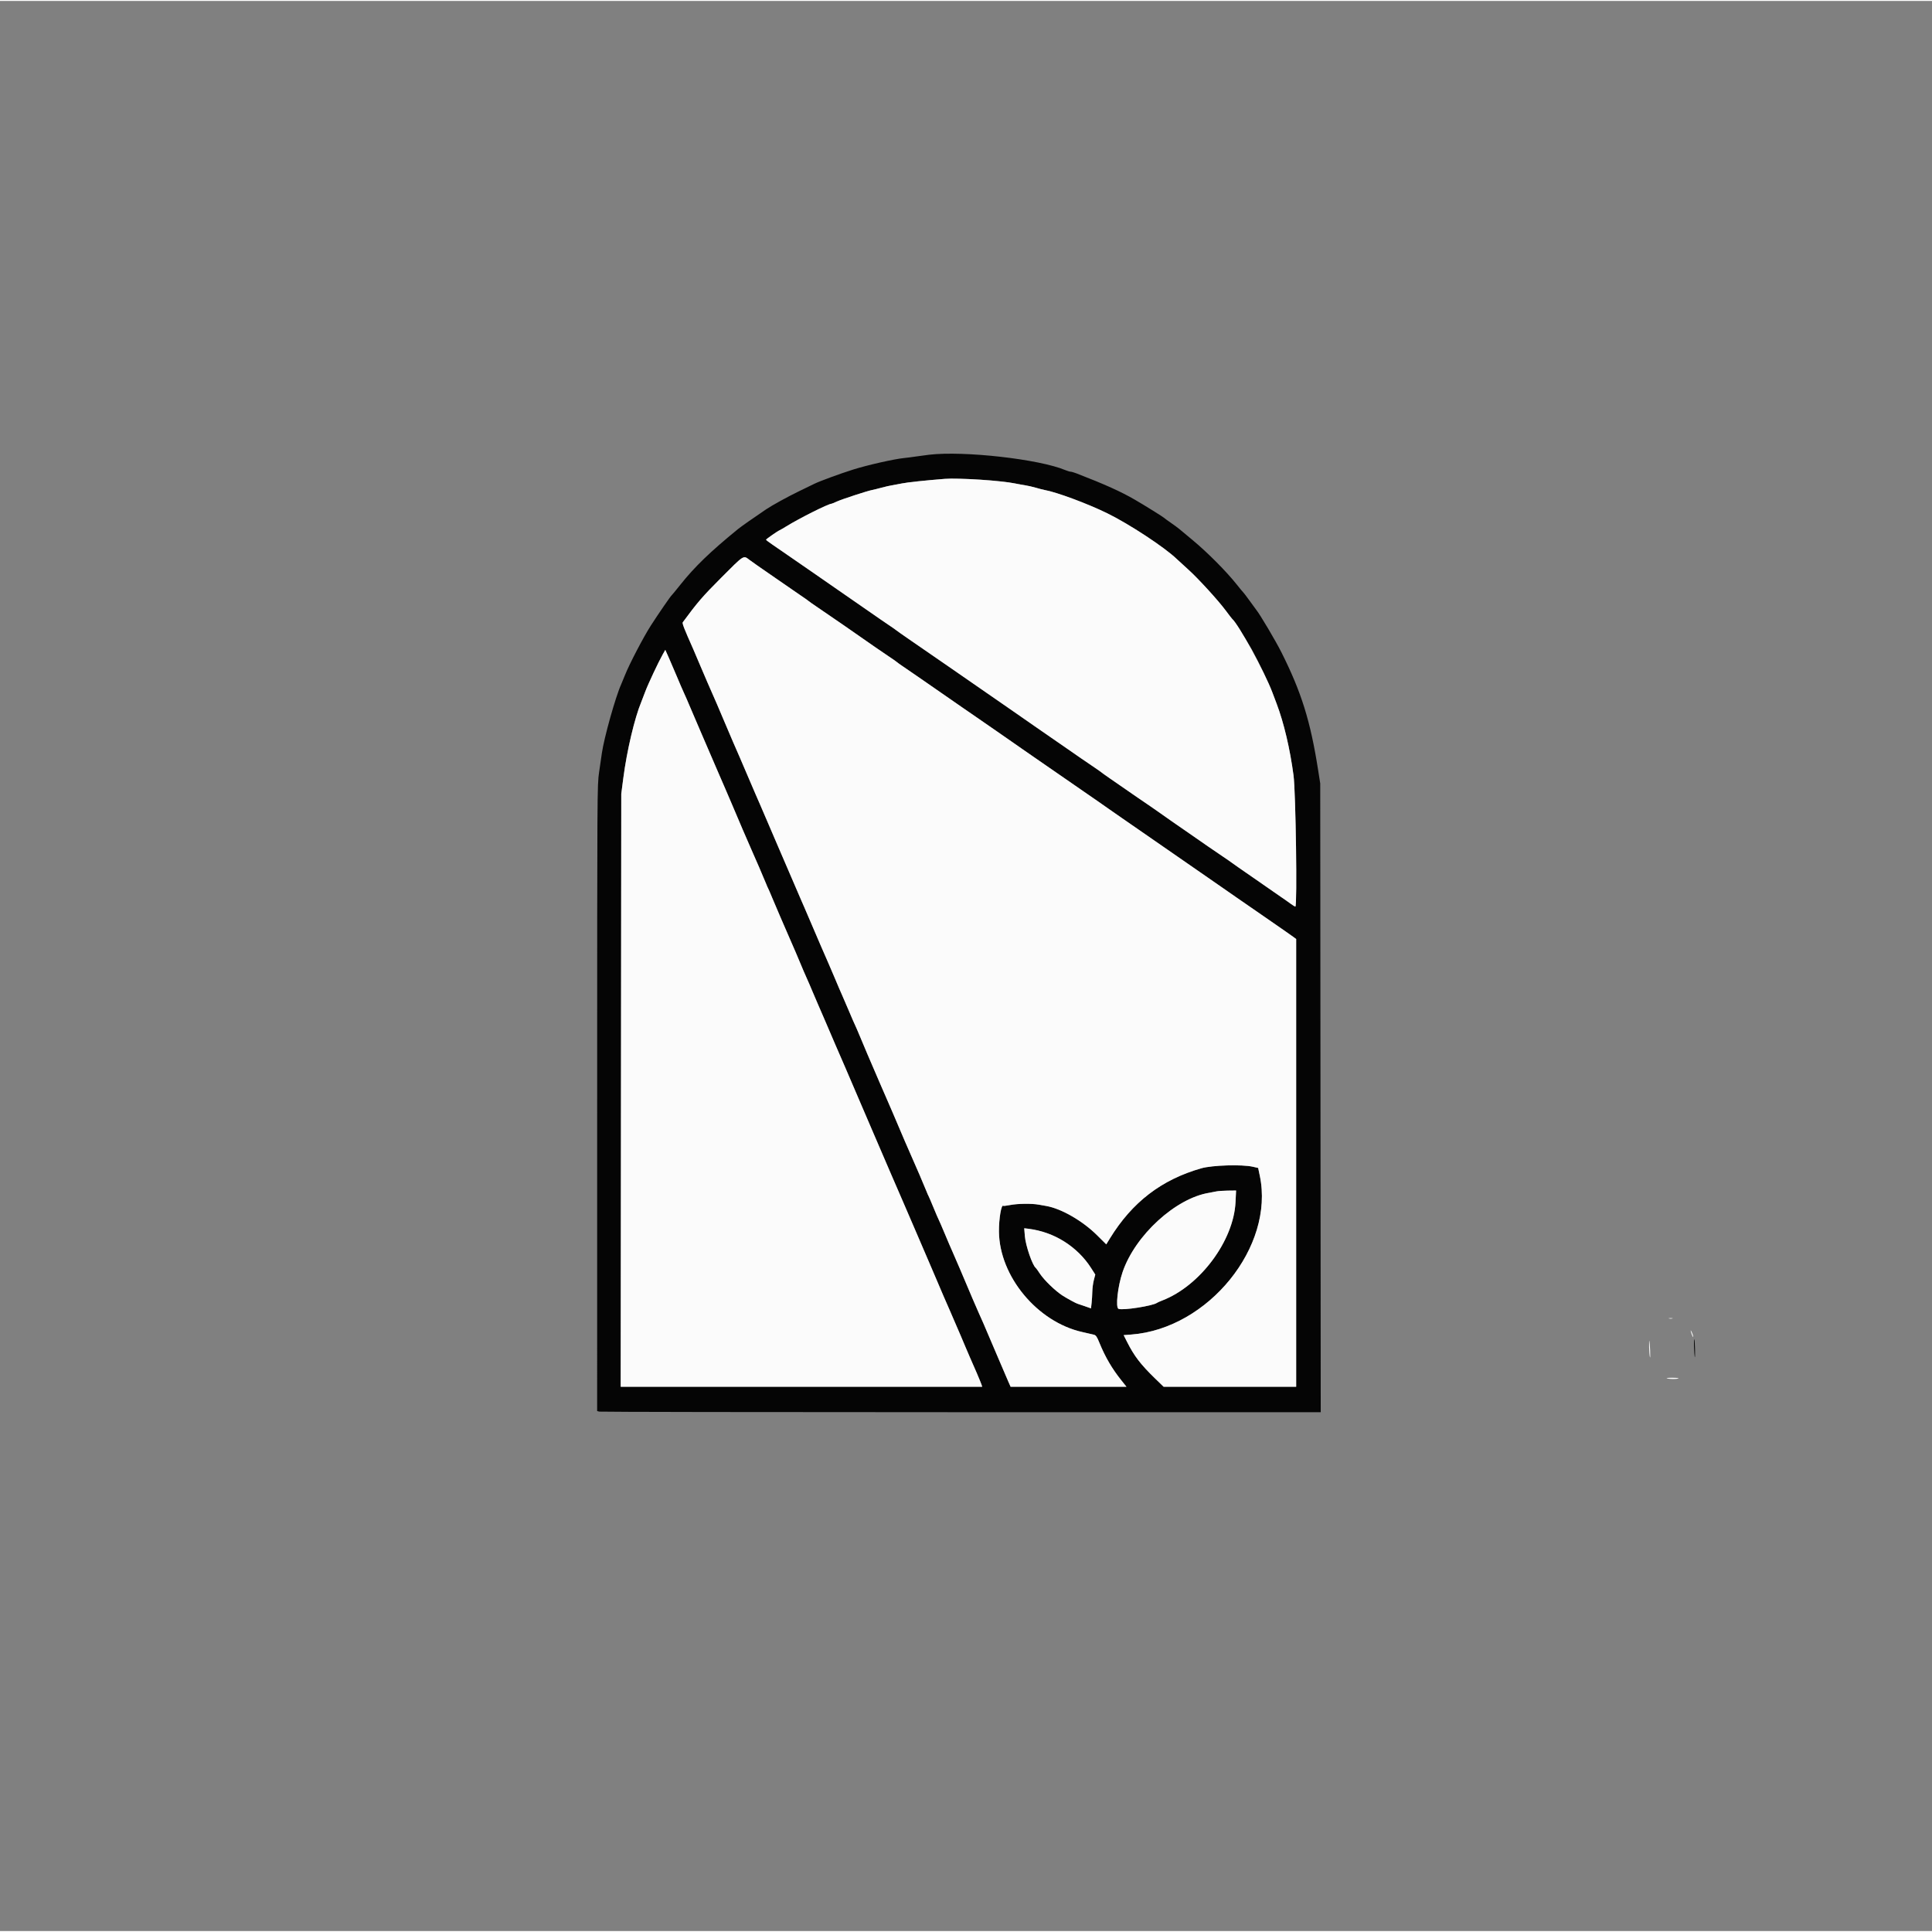<svg  version="1.1" xmlns="http://www.w3.org/2000/svg"  width="150" height="150" viewBox="0, 0, 400,399.609" >
    <rect x="0" y="0" width="400" height="399.609" fill="#808080" stroke="none"/>
    <path id="path0" d="M192.383 93.950 C 191.577 94.044,190.303 94.215,189.551 94.330 C 188.799 94.445,187.744 94.581,187.207 94.632 C 185.204 94.822,179.611 96.085,176.660 97.013 C 173.971 97.859,169.726 99.416,168.607 99.967 C 168.417 100.061,166.987 100.754,165.430 101.509 C 163.074 102.649,159.860 104.419,158.594 105.271 C 156.157 106.913,153.434 108.823,152.823 109.321 C 147.063 114.014,143.799 117.167,140.822 120.913 C 139.932 122.033,139.143 122.993,139.068 123.047 C 138.851 123.204,136.324 126.873,134.760 129.303 C 133.243 131.659,130.295 137.307,129.396 139.578 C 129.105 140.315,128.747 141.182,128.601 141.504 C 127.444 144.059,125.055 152.584,124.606 155.762 C 124.514 156.406,124.260 158.164,124.039 159.668 C 123.642 162.381,123.639 162.898,123.636 227.174 L 123.633 291.947 124.072 292.064 C 124.314 292.129,158.021 292.183,198.977 292.185 L 273.442 292.188 273.391 227.100 L 273.340 162.012 272.895 159.180 C 271.308 149.080,269.446 143.116,265.306 134.863 C 264.131 132.522,260.881 127.031,260.103 126.074 C 260.016 125.967,259.406 125.132,258.747 124.219 C 258.088 123.306,257.488 122.515,257.413 122.461 C 257.339 122.407,256.726 121.667,256.051 120.815 C 253.931 118.142,250.047 114.229,246.973 111.672 C 245.684 110.599,244.410 109.539,244.143 109.315 C 243.877 109.090,243.086 108.511,242.386 108.026 C 241.686 107.542,241.069 107.092,241.016 107.026 C 240.875 106.855,236.924 104.398,234.965 103.264 C 232.036 101.570,228.812 100.115,222.945 97.841 C 222.406 97.632,221.824 97.461,221.651 97.461 C 221.478 97.461,220.996 97.317,220.580 97.142 C 215.192 94.870,199.606 93.106,192.383 93.950 M205.765 99.326 C 207.433 99.486,209.388 99.740,210.111 99.891 C 210.834 100.042,211.821 100.221,212.305 100.290 C 212.788 100.358,213.755 100.580,214.453 100.783 C 215.151 100.987,215.946 101.192,216.220 101.240 C 218.700 101.674,225.077 104.038,229.199 106.051 C 233.775 108.286,241.158 113.141,243.652 115.555 C 243.975 115.867,245.014 116.819,245.963 117.670 C 248.044 119.537,252.230 124.117,253.822 126.270 C 254.458 127.129,255.034 127.876,255.102 127.930 C 255.319 128.100,258.520 133.062,259.134 134.180 C 260.675 136.984,262.680 141.175,263.431 143.164 C 263.654 143.755,264.053 144.810,264.317 145.508 C 265.820 149.484,267.075 154.813,267.813 160.352 C 268.271 163.789,268.603 187.500,268.193 187.500 C 268.086 187.500,267.616 187.214,267.149 186.865 C 266.682 186.516,265.774 185.879,265.132 185.449 C 264.490 185.020,263.877 184.594,263.770 184.503 C 263.662 184.413,261.729 183.070,259.473 181.519 C 257.217 179.967,255.239 178.589,255.078 178.456 C 254.917 178.322,254.038 177.713,253.125 177.102 C 252.212 176.491,250.894 175.592,250.195 175.103 C 249.497 174.615,248.311 173.791,247.559 173.274 C 244.329 171.051,239.926 167.984,239.746 167.832 C 239.639 167.742,238.903 167.230,238.112 166.695 C 237.321 166.160,236.163 165.371,235.541 164.941 C 229.704 160.915,228.209 159.874,228.125 159.775 C 228.071 159.713,227.249 159.135,226.298 158.493 C 224.506 157.282,223.126 156.333,221.164 154.962 C 220.534 154.522,219.136 153.556,218.056 152.814 C 216.976 152.072,215.274 150.894,214.274 150.195 C 213.274 149.497,211.948 148.574,211.327 148.145 C 210.706 147.715,209.684 147.005,209.054 146.567 C 205.857 144.343,197.612 138.635,196.218 137.681 C 195.344 137.082,194.006 136.160,193.244 135.630 C 192.482 135.101,190.460 133.707,188.751 132.533 C 187.043 131.358,185.601 130.347,185.547 130.286 C 185.493 130.225,184.966 129.852,184.375 129.457 C 183.417 128.817,181.984 127.831,178.516 125.421 C 177.925 125.011,175.684 123.458,173.535 121.969 C 171.387 120.481,169.146 118.926,168.555 118.514 C 167.964 118.102,166.909 117.374,166.211 116.896 C 165.513 116.418,164.106 115.447,163.086 114.737 C 162.065 114.028,160.637 113.045,159.912 112.554 C 159.187 112.063,158.597 111.608,158.600 111.544 C 158.606 111.420,161.040 109.725,161.407 109.589 C 161.525 109.545,162.148 109.184,162.793 108.786 C 165.508 107.109,171.510 104.102,172.142 104.102 C 172.204 104.102,172.718 103.890,173.285 103.632 C 174.357 103.145,179.633 101.422,180.582 101.250 C 180.880 101.196,181.746 100.982,182.505 100.775 C 183.265 100.568,184.238 100.346,184.668 100.281 C 185.098 100.216,186.036 100.041,186.753 99.892 C 187.852 99.663,191.566 99.268,195.605 98.948 C 197.229 98.820,202.544 99.017,205.765 99.326 M155.112 115.680 C 155.577 116.032,156.353 116.587,156.836 116.913 C 157.319 117.240,159.341 118.638,161.328 120.021 C 163.315 121.404,165.469 122.888,166.113 123.320 C 166.758 123.751,167.329 124.157,167.383 124.222 C 167.437 124.287,168.315 124.903,169.336 125.591 C 171.853 127.288,177.032 130.868,181.133 133.746 C 181.788 134.206,183.071 135.080,183.984 135.688 C 184.897 136.296,185.688 136.849,185.742 136.918 C 185.796 136.987,186.367 137.396,187.012 137.827 C 187.656 138.258,189.055 139.218,190.121 139.960 C 191.186 140.702,192.812 141.828,193.734 142.462 C 195.641 143.775,197.472 145.045,199.143 146.214 C 199.776 146.657,201.180 147.624,202.264 148.363 C 203.348 149.102,205.238 150.410,206.463 151.268 C 207.689 152.127,209.043 153.069,209.473 153.360 C 209.902 153.652,210.848 154.312,211.574 154.826 C 212.300 155.341,214.190 156.649,215.773 157.733 C 217.357 158.817,219.443 160.258,220.410 160.937 C 221.377 161.615,223.135 162.831,224.316 163.639 C 225.498 164.446,226.904 165.418,227.441 165.798 C 227.979 166.177,228.866 166.799,229.413 167.180 C 229.961 167.560,231.279 168.478,232.343 169.220 C 233.407 169.962,234.893 170.990,235.645 171.504 C 236.396 172.018,237.891 173.053,238.965 173.803 C 240.039 174.552,241.929 175.861,243.164 176.711 C 245.753 178.492,249.527 181.107,251.367 182.395 C 253.720 184.042,254.779 184.778,256.152 185.718 C 256.904 186.233,259.146 187.782,261.133 189.160 C 263.120 190.539,265.317 192.061,266.016 192.544 C 266.714 193.027,267.527 193.600,267.822 193.818 L 268.359 194.214 268.359 240.564 L 268.359 286.914 254.636 286.914 L 240.913 286.914 239.152 285.205 C 236.146 282.288,234.819 280.554,233.332 277.602 L 232.641 276.228 234.240 276.106 C 250.157 274.889,263.907 257.905,260.833 243.258 L 260.489 241.617 259.395 241.367 C 257.163 240.856,250.990 241.039,248.730 241.683 C 240.484 244.031,234.410 248.690,229.792 256.208 L 229.038 257.435 227.165 255.574 C 224.140 252.567,219.732 250.027,216.602 249.487 C 216.333 249.440,215.636 249.317,215.052 249.213 C 213.578 248.950,210.704 248.989,209.132 249.293 C 208.408 249.433,207.778 249.510,207.732 249.464 C 207.319 249.051,206.795 252.132,206.823 254.811 C 206.918 264.058,214.765 273.509,224.075 275.588 C 225.067 275.809,226.129 276.053,226.435 276.130 C 226.907 276.249,227.087 276.505,227.629 277.832 C 228.839 280.792,230.221 283.156,232.165 285.592 L 233.220 286.914 221.225 286.914 L 209.231 286.914 208.695 285.693 C 208.400 285.022,207.562 283.066,206.832 281.348 C 204.591 276.072,204.281 275.346,203.579 273.730 C 203.205 272.871,202.774 271.904,202.621 271.582 C 202.350 271.012,200.878 267.570,198.697 262.402 C 198.108 261.006,197.423 259.424,197.175 258.887 C 196.927 258.350,196.230 256.724,195.625 255.273 C 195.020 253.823,194.444 252.493,194.345 252.318 C 194.247 252.143,193.755 251.000,193.253 249.779 C 192.751 248.558,192.285 247.471,192.217 247.363 C 192.149 247.256,191.994 246.904,191.874 246.582 C 191.611 245.880,189.170 240.187,188.775 239.355 C 188.467 238.708,186.491 234.112,184.829 230.176 C 184.239 228.779,183.553 227.197,183.305 226.660 C 183.056 226.123,182.616 225.112,182.327 224.414 C 181.885 223.349,180.642 220.462,179.595 218.066 C 179.454 217.744,178.844 216.294,178.240 214.844 C 177.636 213.394,177.068 212.075,176.978 211.913 C 176.888 211.751,176.353 210.521,175.790 209.179 C 175.227 207.836,174.564 206.299,174.317 205.762 C 174.070 205.225,173.410 203.687,172.852 202.344 C 172.293 201.001,171.633 199.463,171.386 198.926 C 171.016 198.123,169.648 194.949,166.498 187.589 C 166.316 187.164,166.049 186.553,165.904 186.230 C 165.758 185.908,164.623 183.271,163.381 180.371 C 162.139 177.471,161.041 174.922,160.941 174.707 C 160.841 174.492,160.049 172.646,159.181 170.605 C 158.313 168.564,157.483 166.631,157.335 166.309 C 157.187 165.986,156.804 165.107,156.482 164.355 C 153.400 157.152,152.076 154.079,151.770 153.418 C 151.571 152.988,150.822 151.230,150.106 149.512 C 149.390 147.793,148.643 146.035,148.445 145.605 C 148.248 145.176,147.806 144.165,147.463 143.359 C 147.120 142.554,146.678 141.543,146.480 141.113 C 146.282 140.684,145.623 139.146,145.016 137.695 C 144.408 136.245,143.735 134.663,143.520 134.180 C 141.626 129.924,141.208 128.851,141.363 128.640 C 144.418 124.491,145.429 123.320,149.351 119.385 C 154.078 114.642,153.897 114.759,155.112 115.680 M140.169 139.941 C 140.658 141.123,141.303 142.617,141.602 143.262 C 141.901 143.906,142.381 145.005,142.669 145.703 C 143.110 146.772,144.119 149.127,145.220 151.660 C 145.874 153.163,147.610 157.193,148.671 159.668 C 149.315 161.172,150.001 162.754,150.195 163.184 C 150.389 163.613,150.898 164.800,151.326 165.820 C 152.525 168.681,155.250 175.029,155.560 175.684 C 155.980 176.572,158.421 182.243,158.671 182.910 C 158.791 183.232,158.945 183.584,159.013 183.691 C 159.080 183.799,159.461 184.678,159.859 185.645 C 160.257 186.611,161.014 188.391,161.541 189.600 C 162.068 190.808,162.946 192.830,163.491 194.092 C 164.036 195.354,164.600 196.650,164.744 196.973 C 164.888 197.295,165.332 198.350,165.731 199.316 C 166.129 200.283,166.697 201.602,166.992 202.246 C 167.287 202.891,167.856 204.209,168.255 205.176 C 168.655 206.143,169.182 207.373,169.426 207.910 C 169.670 208.447,170.242 209.766,170.697 210.840 C 172.019 213.961,172.673 215.485,172.958 216.113 C 173.371 217.024,176.329 223.887,178.218 228.320 C 179.157 230.522,180.364 233.335,180.901 234.570 C 182.269 237.714,182.162 237.466,184.474 242.871 C 185.623 245.557,186.728 248.105,186.929 248.535 C 187.131 248.965,188.360 251.815,189.660 254.870 C 190.960 257.924,192.188 260.781,192.388 261.217 C 192.588 261.654,193.249 263.198,193.856 264.648 C 194.463 266.099,195.120 267.637,195.314 268.066 C 195.694 268.906,196.020 269.652,196.680 271.191 C 196.910 271.728,197.213 272.431,197.353 272.754 C 198.474 275.330,199.463 277.642,199.903 278.711 C 200.190 279.409,200.586 280.332,200.782 280.762 C 201.496 282.321,203.080 286.046,203.212 286.475 L 203.347 286.914 165.927 286.914 L 128.507 286.914 128.567 225.537 L 128.627 164.160 129.057 160.856 C 129.792 155.208,131.395 148.429,132.779 145.117 C 132.891 144.849,133.246 143.921,133.569 143.057 C 134.168 141.448,136.268 136.975,137.214 135.291 L 137.742 134.352 138.510 136.072 C 138.933 137.019,139.679 138.760,140.169 139.941 M255.804 248.682 C 255.421 256.695,248.456 266.047,240.625 269.060 C 240.142 269.246,239.658 269.462,239.551 269.541 C 238.686 270.174,232.503 271.142,231.582 270.789 C 230.928 270.538,231.411 266.146,232.417 263.184 C 235.012 255.548,243.440 247.844,250.391 246.754 C 250.767 246.695,251.382 246.575,251.758 246.487 C 252.134 246.400,253.224 246.319,254.180 246.309 L 255.919 246.289 255.804 248.682 M215.723 254.800 C 219.763 255.875,223.543 258.661,225.858 262.272 L 226.765 263.687 226.468 264.830 C 226.305 265.460,226.162 266.533,226.151 267.216 C 226.139 267.898,226.073 268.959,226.004 269.573 L 225.879 270.688 224.555 270.224 C 223.826 269.969,223.189 269.754,223.137 269.746 C 222.894 269.709,220.966 268.663,219.995 268.043 C 218.508 267.091,216.180 264.841,215.303 263.507 C 214.903 262.899,214.517 262.358,214.443 262.305 C 213.759 261.803,212.347 257.697,212.189 255.750 L 212.056 254.102 213.010 254.217 C 213.535 254.281,214.756 254.543,215.723 254.800 M350.731 278.613 C 350.776 279.688,350.842 280.654,350.879 280.762 C 351.015 281.160,350.932 277.618,350.794 277.148 C 350.715 276.880,350.687 277.539,350.731 278.613 " stroke="none" fill="#050505" fill-rule="evenodd"></path>
    <path id="path1" d="M195.605 98.948 C 191.566 99.268,187.852 99.663,186.753 99.892 C 186.036 100.041,185.098 100.216,184.668 100.281 C 184.238 100.346,183.265 100.568,182.505 100.775 C 181.746 100.982,180.880 101.196,180.582 101.250 C 179.633 101.422,174.357 103.145,173.285 103.632 C 172.718 103.890,172.204 104.102,172.142 104.102 C 171.510 104.102,165.508 107.109,162.793 108.786 C 162.148 109.184,161.525 109.545,161.407 109.589 C 161.040 109.725,158.606 111.420,158.600 111.544 C 158.597 111.608,159.187 112.063,159.912 112.554 C 160.637 113.045,162.065 114.028,163.086 114.737 C 164.106 115.447,165.513 116.418,166.211 116.896 C 166.909 117.374,167.964 118.102,168.555 118.514 C 169.146 118.926,171.387 120.481,173.535 121.969 C 175.684 123.458,177.925 125.011,178.516 125.421 C 181.984 127.831,183.417 128.817,184.375 129.457 C 184.966 129.852,185.493 130.225,185.547 130.286 C 185.601 130.347,187.043 131.358,188.751 132.533 C 190.460 133.707,192.482 135.101,193.244 135.630 C 194.006 136.160,195.344 137.082,196.218 137.681 C 197.612 138.635,205.857 144.343,209.054 146.567 C 209.684 147.005,210.706 147.715,211.327 148.145 C 211.948 148.574,213.274 149.497,214.274 150.195 C 215.274 150.894,216.976 152.072,218.056 152.814 C 219.136 153.556,220.534 154.522,221.164 154.962 C 223.126 156.333,224.506 157.282,226.298 158.493 C 227.249 159.135,228.071 159.713,228.125 159.775 C 228.209 159.874,229.704 160.915,235.541 164.941 C 236.163 165.371,237.321 166.160,238.112 166.695 C 238.903 167.230,239.639 167.742,239.746 167.832 C 239.926 167.984,244.329 171.051,247.559 173.274 C 248.311 173.791,249.497 174.615,250.195 175.103 C 250.894 175.592,252.212 176.491,253.125 177.102 C 254.038 177.713,254.917 178.322,255.078 178.456 C 255.239 178.589,257.217 179.967,259.473 181.519 C 261.729 183.070,263.662 184.413,263.770 184.503 C 263.877 184.594,264.490 185.020,265.132 185.449 C 265.774 185.879,266.682 186.516,267.149 186.865 C 267.616 187.214,268.086 187.500,268.193 187.500 C 268.603 187.500,268.271 163.789,267.813 160.352 C 267.075 154.813,265.820 149.484,264.317 145.508 C 264.053 144.810,263.654 143.755,263.431 143.164 C 261.826 138.916,256.363 128.922,255.102 127.930 C 255.034 127.876,254.458 127.129,253.822 126.270 C 252.230 124.117,248.044 119.537,245.963 117.670 C 245.014 116.819,243.975 115.867,243.652 115.555 C 241.158 113.141,233.775 108.286,229.199 106.051 C 225.077 104.038,218.700 101.674,216.220 101.240 C 215.946 101.192,215.151 100.987,214.453 100.783 C 213.755 100.580,212.788 100.358,212.305 100.290 C 211.821 100.221,210.834 100.042,210.111 99.891 C 207.289 99.301,198.424 98.725,195.605 98.948 M149.351 119.385 C 145.429 123.320,144.418 124.491,141.363 128.640 C 141.208 128.851,141.626 129.924,143.520 134.180 C 143.735 134.663,144.408 136.245,145.016 137.695 C 145.623 139.146,146.282 140.684,146.480 141.113 C 146.678 141.543,147.120 142.554,147.463 143.359 C 147.806 144.165,148.248 145.176,148.445 145.605 C 148.643 146.035,149.390 147.793,150.106 149.512 C 150.822 151.230,151.571 152.988,151.770 153.418 C 152.076 154.079,153.400 157.152,156.482 164.355 C 156.804 165.107,157.187 165.986,157.335 166.309 C 157.483 166.631,158.313 168.564,159.181 170.605 C 160.049 172.646,160.841 174.492,160.941 174.707 C 161.041 174.922,162.139 177.471,163.381 180.371 C 164.623 183.271,165.758 185.908,165.904 186.230 C 166.049 186.553,166.316 187.164,166.498 187.589 C 169.648 194.949,171.016 198.123,171.386 198.926 C 171.633 199.463,172.293 201.001,172.852 202.344 C 173.410 203.687,174.070 205.225,174.317 205.762 C 174.564 206.299,175.227 207.836,175.790 209.179 C 176.353 210.521,176.888 211.751,176.978 211.913 C 177.068 212.075,177.636 213.394,178.240 214.844 C 178.844 216.294,179.454 217.744,179.595 218.066 C 180.642 220.462,181.885 223.349,182.327 224.414 C 182.616 225.112,183.056 226.123,183.305 226.660 C 183.553 227.197,184.239 228.779,184.829 230.176 C 186.491 234.112,188.467 238.708,188.775 239.355 C 189.170 240.187,191.611 245.880,191.874 246.582 C 191.994 246.904,192.149 247.256,192.217 247.363 C 192.285 247.471,192.751 248.558,193.253 249.779 C 193.755 251.000,194.247 252.143,194.345 252.318 C 194.444 252.493,195.020 253.823,195.625 255.273 C 196.230 256.724,196.927 258.350,197.175 258.887 C 197.423 259.424,198.108 261.006,198.697 262.402 C 200.878 267.570,202.350 271.012,202.621 271.582 C 202.774 271.904,203.205 272.871,203.579 273.730 C 204.281 275.346,204.591 276.072,206.832 281.348 C 207.562 283.066,208.400 285.022,208.695 285.693 L 209.231 286.914 221.225 286.914 L 233.220 286.914 232.165 285.592 C 230.221 283.156,228.839 280.792,227.629 277.832 C 227.087 276.505,226.907 276.249,226.435 276.130 C 226.129 276.053,225.067 275.809,224.075 275.588 C 214.765 273.509,206.918 264.058,206.823 254.811 C 206.795 252.132,207.319 249.051,207.732 249.464 C 207.778 249.510,208.408 249.433,209.132 249.293 C 210.704 248.989,213.578 248.950,215.052 249.213 C 215.636 249.317,216.333 249.440,216.602 249.487 C 219.732 250.027,224.140 252.567,227.165 255.574 L 229.038 257.435 229.792 256.208 C 234.410 248.690,240.484 244.031,248.730 241.683 C 250.990 241.039,257.163 240.856,259.395 241.367 L 260.489 241.617 260.833 243.258 C 263.907 257.905,250.157 274.889,234.240 276.106 L 232.641 276.228 233.332 277.602 C 234.819 280.554,236.146 282.288,239.152 285.205 L 240.913 286.914 254.636 286.914 L 268.359 286.914 268.359 240.564 L 268.359 194.214 267.822 193.818 C 267.527 193.600,266.714 193.027,266.016 192.544 C 265.317 192.061,263.120 190.539,261.133 189.160 C 259.146 187.782,256.904 186.233,256.152 185.718 C 254.779 184.778,253.720 184.042,251.367 182.395 C 249.527 181.107,245.753 178.492,243.164 176.711 C 241.929 175.861,240.039 174.552,238.965 173.803 C 237.891 173.053,236.396 172.018,235.645 171.504 C 234.893 170.990,233.407 169.962,232.343 169.220 C 231.279 168.478,229.961 167.560,229.413 167.180 C 228.866 166.799,227.979 166.177,227.441 165.798 C 226.904 165.418,225.498 164.446,224.316 163.639 C 223.135 162.831,221.377 161.615,220.410 160.937 C 219.443 160.258,217.357 158.817,215.773 157.733 C 214.190 156.649,212.300 155.341,211.574 154.826 C 210.848 154.312,209.902 153.652,209.473 153.360 C 209.043 153.069,207.689 152.127,206.463 151.268 C 205.238 150.410,203.348 149.102,202.264 148.363 C 201.180 147.624,199.776 146.657,199.143 146.214 C 197.472 145.045,195.641 143.775,193.734 142.462 C 192.812 141.828,191.186 140.702,190.121 139.960 C 189.055 139.218,187.656 138.258,187.012 137.827 C 186.367 137.396,185.796 136.987,185.742 136.918 C 185.688 136.849,184.897 136.296,183.984 135.688 C 183.071 135.080,181.788 134.206,181.133 133.746 C 177.032 130.868,171.853 127.288,169.336 125.591 C 168.315 124.903,167.437 124.287,167.383 124.222 C 167.329 124.157,166.758 123.751,166.113 123.320 C 165.469 122.888,163.315 121.404,161.328 120.021 C 159.341 118.638,157.319 117.240,156.836 116.913 C 156.353 116.587,155.577 116.032,155.112 115.680 C 153.897 114.759,154.078 114.642,149.351 119.385 M137.214 135.291 C 136.268 136.975,134.168 141.448,133.569 143.057 C 133.246 143.921,132.891 144.849,132.779 145.117 C 131.395 148.429,129.792 155.208,129.057 160.856 L 128.627 164.160 128.567 225.537 L 128.507 286.914 165.927 286.914 L 203.347 286.914 203.212 286.475 C 203.080 286.046,201.496 282.321,200.782 280.762 C 200.586 280.332,200.190 279.409,199.903 278.711 C 199.463 277.642,198.474 275.330,197.353 272.754 C 197.213 272.431,196.910 271.728,196.680 271.191 C 196.020 269.652,195.694 268.906,195.314 268.066 C 195.120 267.637,194.463 266.099,193.856 264.648 C 193.249 263.198,192.588 261.654,192.388 261.217 C 192.188 260.781,190.960 257.924,189.660 254.870 C 188.360 251.815,187.131 248.965,186.929 248.535 C 186.728 248.105,185.623 245.557,184.474 242.871 C 182.162 237.466,182.269 237.714,180.901 234.570 C 180.364 233.335,179.157 230.522,178.218 228.320 C 176.329 223.887,173.371 217.024,172.958 216.113 C 172.673 215.485,172.019 213.961,170.697 210.840 C 170.242 209.766,169.670 208.447,169.426 207.910 C 169.182 207.373,168.655 206.143,168.255 205.176 C 167.856 204.209,167.287 202.891,166.992 202.246 C 166.697 201.602,166.129 200.283,165.731 199.316 C 165.332 198.350,164.888 197.295,164.744 196.973 C 164.600 196.650,164.036 195.354,163.491 194.092 C 162.946 192.830,162.068 190.808,161.541 189.600 C 161.014 188.391,160.257 186.611,159.859 185.645 C 159.461 184.678,159.080 183.799,159.013 183.691 C 158.945 183.584,158.791 183.232,158.671 182.910 C 158.421 182.243,155.980 176.572,155.560 175.684 C 155.250 175.029,152.525 168.681,151.326 165.820 C 150.898 164.800,150.389 163.613,150.195 163.184 C 150.001 162.754,149.315 161.172,148.671 159.668 C 147.610 157.193,145.874 153.163,145.220 151.660 C 144.119 149.127,143.110 146.772,142.669 145.703 C 142.381 145.005,141.901 143.906,141.602 143.262 C 141.303 142.617,140.658 141.123,140.169 139.941 C 139.679 138.760,138.933 137.019,138.510 136.072 L 137.742 134.352 137.214 135.291 M251.758 246.487 C 251.382 246.575,250.767 246.695,250.391 246.754 C 243.440 247.844,235.012 255.548,232.417 263.184 C 231.411 266.146,230.928 270.538,231.582 270.789 C 232.503 271.142,238.686 270.174,239.551 269.541 C 239.658 269.462,240.142 269.246,240.625 269.060 C 248.456 266.047,255.421 256.695,255.804 248.682 L 255.919 246.289 254.180 246.309 C 253.224 246.319,252.134 246.400,251.758 246.487 M212.189 255.750 C 212.347 257.697,213.759 261.803,214.443 262.305 C 214.517 262.358,214.903 262.899,215.303 263.507 C 216.180 264.841,218.508 267.091,219.995 268.043 C 220.966 268.663,222.894 269.709,223.137 269.746 C 223.189 269.754,223.826 269.969,224.555 270.224 L 225.879 270.688 226.004 269.573 C 226.073 268.959,226.139 267.898,226.151 267.216 C 226.162 266.533,226.305 265.460,226.468 264.830 L 226.765 263.687 225.858 262.272 C 223.059 257.905,218.176 254.844,213.010 254.217 L 212.056 254.102 212.189 255.750 M345.557 272.791 C 345.745 272.840,346.052 272.840,346.240 272.791 C 346.428 272.742,346.274 272.702,345.898 272.702 C 345.522 272.702,345.369 272.742,345.557 272.791 M350.031 275.293 C 350.030 275.400,350.148 275.796,350.293 276.172 C 350.438 276.548,350.559 276.724,350.562 276.563 C 350.566 276.401,350.448 276.006,350.300 275.684 C 350.152 275.361,350.031 275.186,350.031 275.293 M341.429 278.727 C 341.442 279.524,341.517 280.439,341.595 280.762 C 341.673 281.084,341.695 280.469,341.643 279.395 C 341.531 277.084,341.396 276.663,341.429 278.727 M345.130 285.180 C 345.751 285.353,347.078 285.360,347.502 285.191 C 347.685 285.118,347.120 285.056,346.245 285.053 C 345.359 285.050,344.866 285.106,345.130 285.180 " stroke="none" fill="#fbfbfb" fill-rule="evenodd"></path>
</svg>